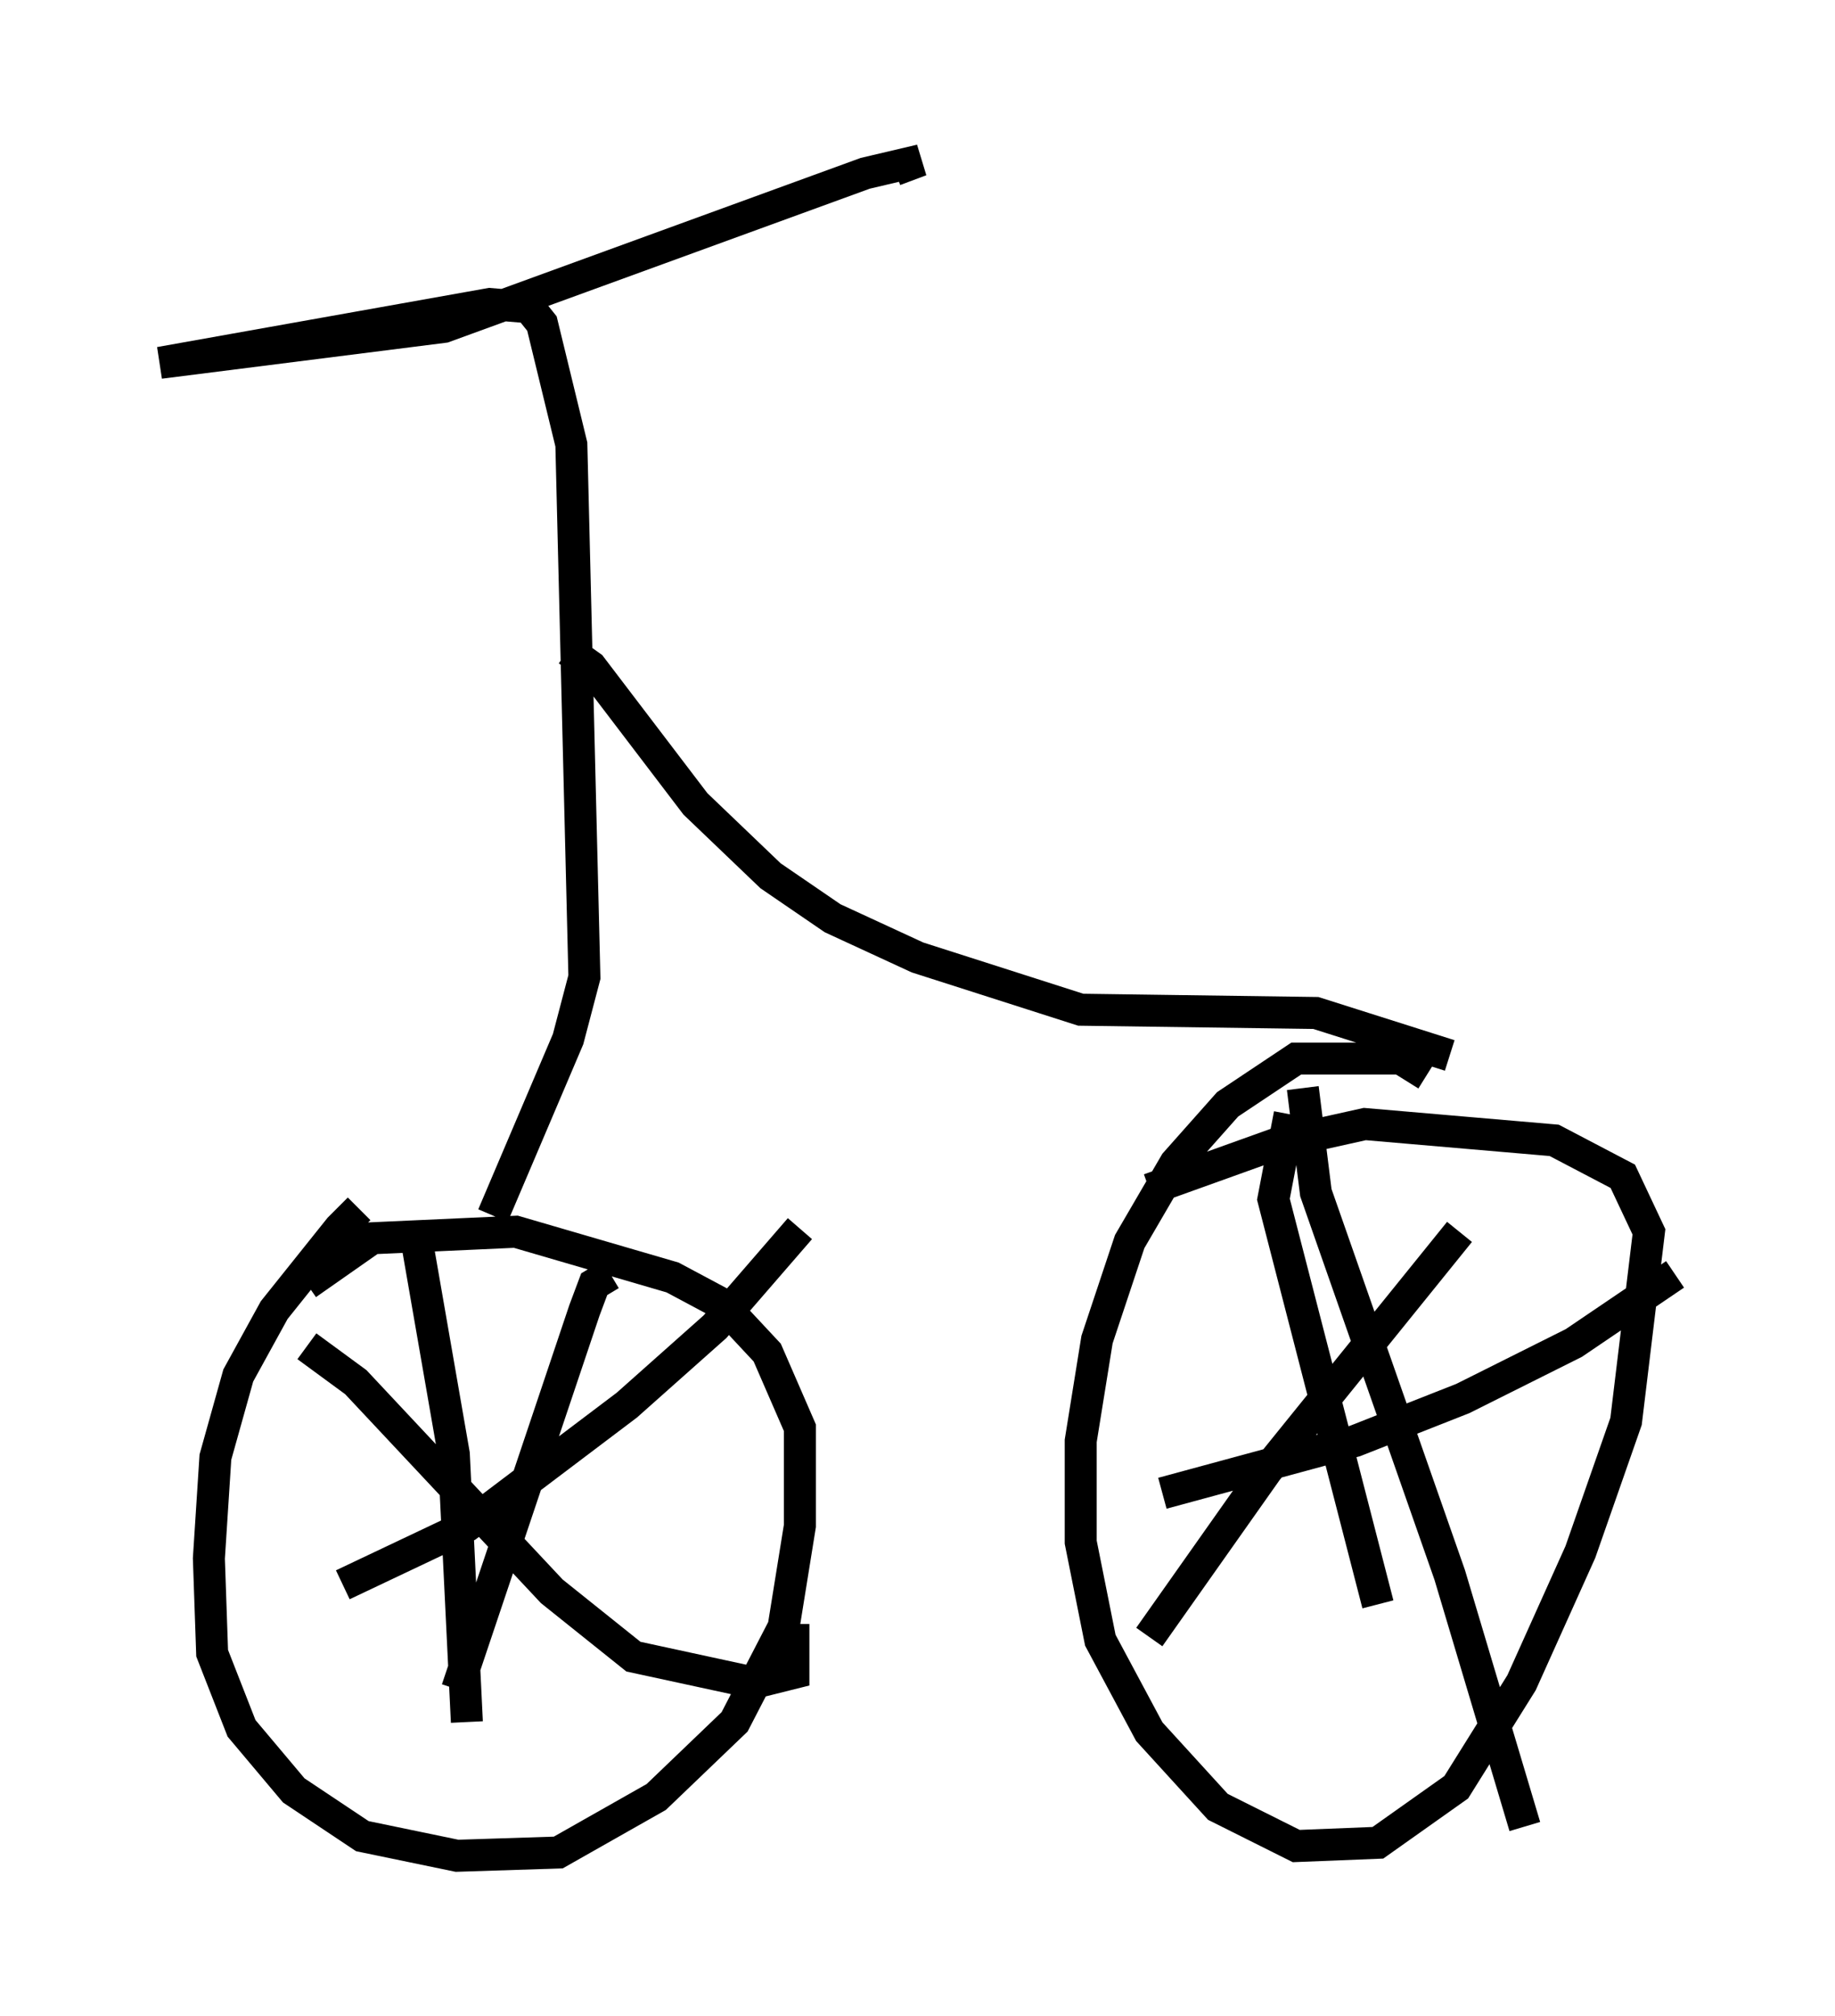 <?xml version="1.0" encoding="utf-8" ?>
<svg baseProfile="full" height="62.982" version="1.1" width="57.367" xmlns="http://www.w3.org/2000/svg" xmlns:ev="http://www.w3.org/2001/xml-events" xmlns:xlink="http://www.w3.org/1999/xlink"><defs /><rect fill="white" height="62.982" width="57.367" x="0" y="0" /><path d="M12.35, 37.667 m-1.123, 0.102 l-0.613, 0.613 -2.042, 2.552 l-1.123, 2.042 -0.715, 2.552 l-0.204, 3.165 0.102, 2.96 l0.919, 2.348 1.633, 1.94 l2.144, 1.429 2.96, 0.613 l3.165, -0.102 3.063, -1.735 l2.45, -2.348 1.531, -2.96 l0.51, -3.165 0.0, -3.063 l-1.021, -2.348 -1.429, -1.531 l-1.531, -0.817 -4.9, -1.429 l-4.492, 0.204 -2.042, 1.429 m35.015, -6.533 l-0.817, -0.51 -3.267, 0.0 l-2.144, 1.429 -1.633, 1.838 l-1.429, 2.45 -1.021, 3.063 l-0.51, 3.165 0.0, 3.165 l0.613, 3.063 1.531, 2.858 l2.144, 2.348 2.45, 1.225 l2.552, -0.102 2.45, -1.735 l2.042, -3.267 1.838, -4.083 l1.429, -4.083 0.715, -5.921 l-0.817, -1.735 -2.144, -1.123 l-5.921, -0.51 -2.756, 0.613 l-3.981, 1.429 m4.798, -3.165 l0.408, 3.267 4.185, 11.944 l2.348, 7.861 m-11.74, -5.921 l3.675, -5.206 6.023, -7.452 m-5.308, -3.675 l-0.51, 2.654 3.267, 12.658 m-6.738, -3.471 l6.023, -1.633 3.369, -1.327 l3.471, -1.735 3.165, -2.144 m-42.773, 2.246 l1.531, 1.123 6.125, 6.533 l2.552, 2.042 3.777, 0.817 l1.225, -0.306 0.0, -1.531 m-5.717, -10.923 l-0.51, 0.306 -0.306, 0.817 l-3.981, 11.842 m-1.327, -14.394 l1.225, 7.044 0.408, 8.371 m-3.879, -4.288 l3.879, -1.838 5.002, -3.777 l2.756, -2.45 2.654, -3.063 m-9.596, -0.408 l2.348, -5.513 0.51, -1.94 l-0.408, -16.64 -0.919, -3.777 l-0.408, -0.51 -1.225, -0.102 l-10.311, 1.838 8.881, -1.123 l13.169, -4.798 1.735, -0.408 l-0.817, 0.306 m-10.208, 15.006 l0.715, 0.51 3.267, 4.288 l2.348, 2.246 1.94, 1.327 l2.654, 1.225 5.104, 1.633 l7.35, 0.102 4.185, 1.327 " fill="none" stroke="black" stroke-width="1" /></svg>